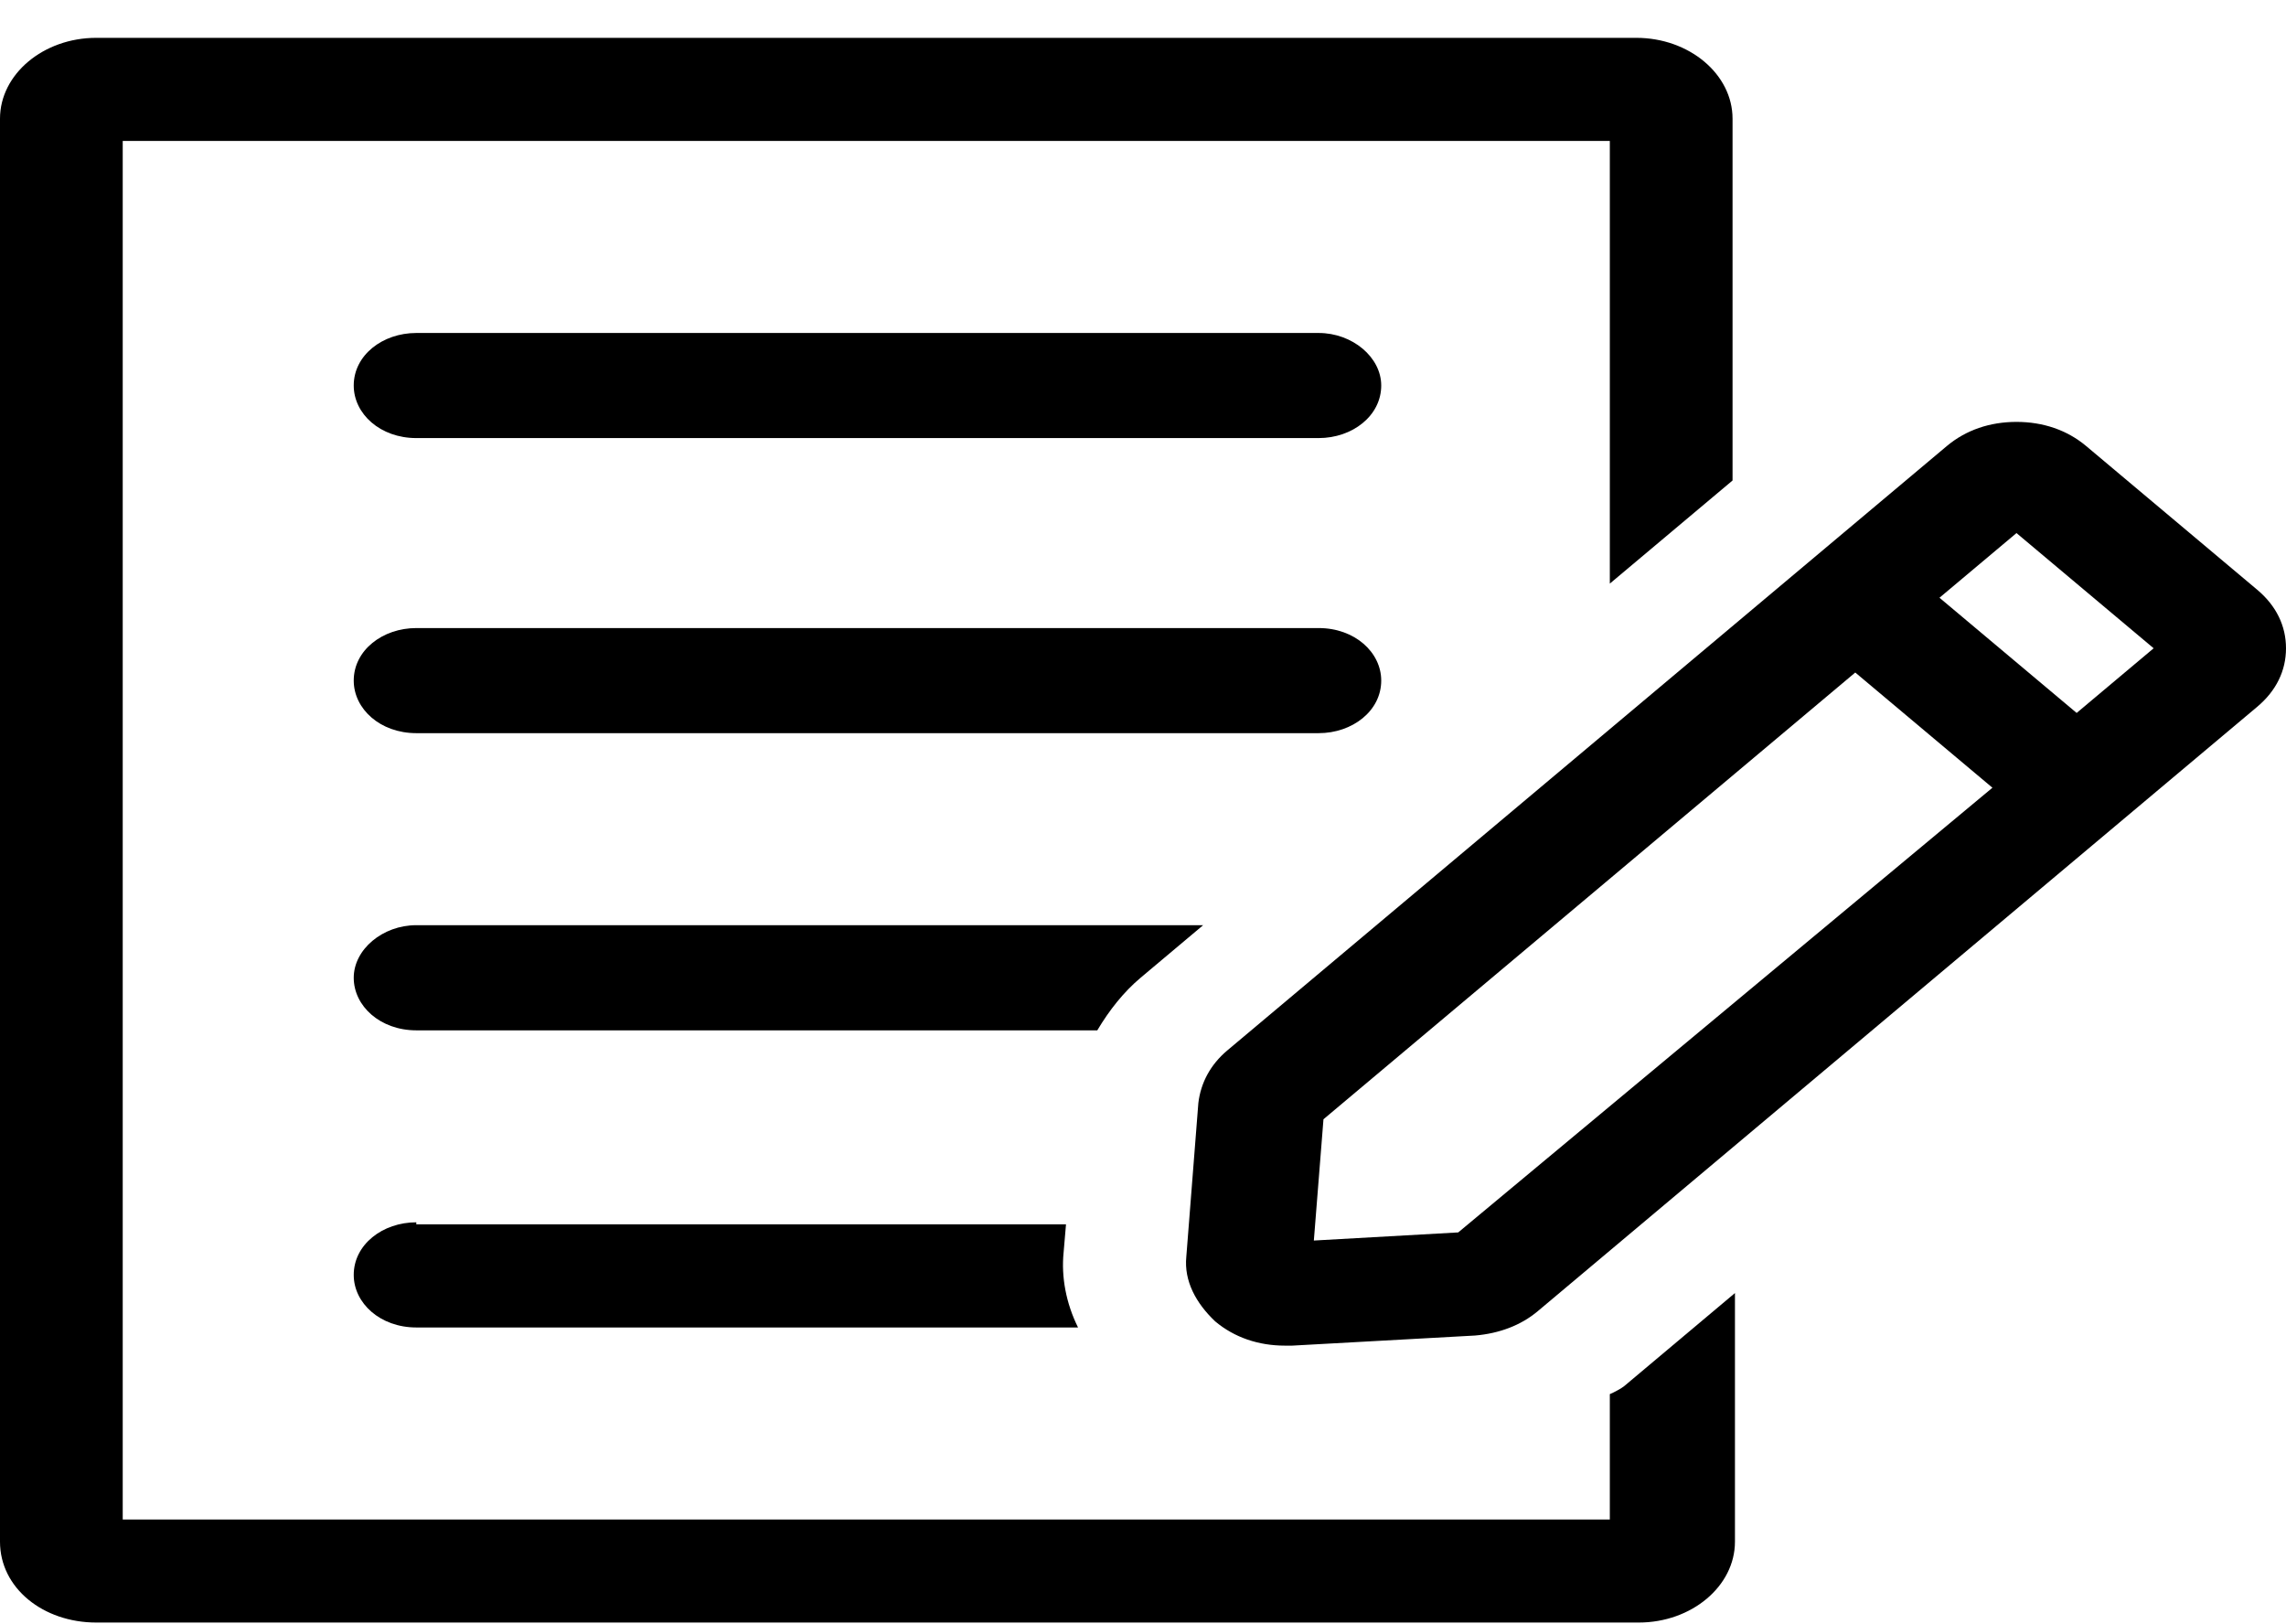 <svg width="38" height="27" viewBox="0 0 38 27" fill="none" xmlns="http://www.w3.org/2000/svg">
<path d="M21.92 5.535H6.92C6.36 5.535 5.88 5.904 5.88 6.408C5.88 6.879 6.32 7.282 6.92 7.282H21.92C22.48 7.282 22.96 6.912 22.96 6.408C22.96 5.938 22.48 5.535 21.92 5.535Z" fill="black"/>
<path d="M22.96 11.313C22.96 10.843 22.52 10.44 21.92 10.44H6.92C6.36 10.44 5.88 10.809 5.88 11.313C5.88 11.784 6.32 12.187 6.92 12.187H21.92C22.48 12.187 22.96 11.818 22.96 11.313Z" fill="black"/>
<path d="M18.96 16.253L20 15.379H6.92C6.36 15.379 5.88 15.783 5.88 16.253C5.88 16.723 6.32 17.127 6.92 17.127H18.24C18.44 16.791 18.68 16.488 18.96 16.253Z" fill="black"/>
<path d="M6.92 20.318C6.36 20.318 5.88 20.688 5.88 21.192C5.88 21.662 6.32 22.066 6.92 22.066H17.92C17.72 21.662 17.64 21.226 17.68 20.822L17.72 20.352H6.92V20.318Z" fill="black"/>
<path d="M26.76 23.174V25.258H2.04V2.343H26.76V9.701L28.8 7.987V1.973C28.8 1.234 28.08 0.629 27.2 0.629H1.6C0.72 0.629 0 1.234 0 1.973V25.627C0 26.4 0.72 26.971 1.6 26.971H27.24C28.12 26.971 28.84 26.366 28.84 25.627V21.494L27 23.04C26.96 23.074 26.84 23.141 26.76 23.174Z" fill="black"/>
<path d="M37.52 9.802L34.68 7.416C34.36 7.147 33.96 7.013 33.52 7.013C33.08 7.013 32.68 7.147 32.36 7.416L20.4 17.462C20.12 17.698 19.96 18 19.92 18.336L19.72 20.89C19.68 21.293 19.88 21.662 20.2 21.965C20.52 22.233 20.92 22.368 21.36 22.368C21.4 22.368 21.44 22.368 21.48 22.368L24.52 22.2C24.92 22.166 25.28 22.032 25.56 21.797L37.52 11.75C37.84 11.482 38 11.146 38 10.776C38 10.406 37.84 10.07 37.52 9.802ZM24.24 20.486L21.84 20.621L22 18.605L30.84 11.179L33.12 13.094L24.24 20.486ZM34.52 11.851L32.24 9.936L33.52 8.861L35.8 10.776L34.52 11.851Z" fill="black"/>
</svg>

